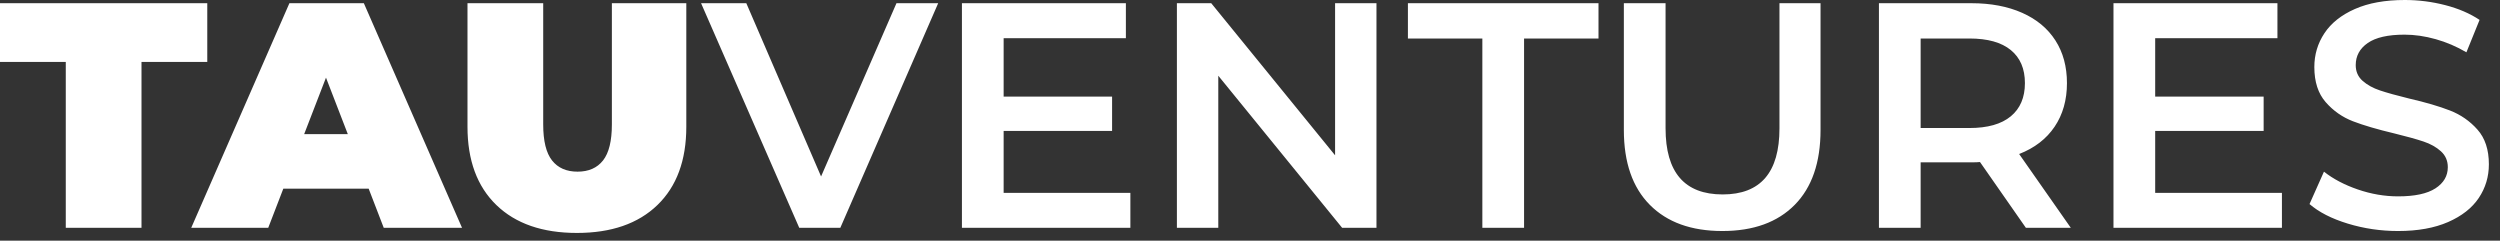 <svg width="187" height="18" viewBox="0 0 187 18" fill="none" xmlns="http://www.w3.org/2000/svg">
<rect x="0" y="0" width="187" height="18" fill="#333333" stroke="none"/>
<path d="M4.92 4.632H0V0.24H15.504V4.632H10.584V17.04H4.92V4.632ZM27.576 14.112H21.192L20.064 17.04H14.304L21.648 0.24H27.216L34.56 17.04H28.704L27.576 14.112ZM26.016 10.032L24.384 5.808L22.752 10.032H26.016ZM43.152 17.424C40.576 17.424 38.568 16.728 37.128 15.336C35.688 13.944 34.968 11.992 34.968 9.48V0.24H40.632V9.312C40.632 10.544 40.852 11.44 41.292 12C41.732 12.56 42.368 12.84 43.2 12.84C44.032 12.84 44.668 12.56 45.108 12C45.548 11.44 45.768 10.544 45.768 9.312V0.24H51.336V9.48C51.336 11.992 50.616 13.944 49.176 15.336C47.736 16.728 45.728 17.424 43.152 17.424ZM70.176 0.24L62.856 17.04H59.784L52.44 0.24H55.824L61.416 13.2L67.056 0.24H70.176ZM84.552 14.424V17.04H71.952V0.24H84.216V2.856H75.072V7.224H83.184V9.792H75.072V14.424H84.552ZM102.96 0.24V17.04H100.392L91.128 5.664V17.04H88.032V0.24H90.6L99.864 11.616V0.24H102.96ZM110.88 2.88H105.312V0.24H119.568V2.88H114V17.04H110.88V2.88ZM128.832 17.28C126.512 17.28 124.704 16.628 123.408 15.324C122.112 14.02 121.464 12.152 121.464 9.72V0.24H124.584V9.6C124.584 12.896 126.008 14.544 128.856 14.544C131.688 14.544 133.104 12.896 133.104 9.6V0.24H136.176V9.72C136.176 12.152 135.532 14.02 134.244 15.324C132.956 16.628 131.152 17.28 128.832 17.28ZM151.536 17.04L148.104 12.12C147.96 12.136 147.744 12.144 147.456 12.144H143.664V17.04H140.544V0.24H147.456C148.912 0.24 150.18 0.48 151.26 0.96C152.34 1.44 153.168 2.128 153.744 3.024C154.32 3.92 154.608 4.984 154.608 6.216C154.608 7.48 154.3 8.568 153.684 9.48C153.068 10.392 152.184 11.072 151.032 11.52L154.896 17.04H151.536ZM151.464 6.216C151.464 5.144 151.112 4.32 150.408 3.744C149.704 3.168 148.672 2.88 147.312 2.88H143.664V9.576H147.312C148.672 9.576 149.704 9.284 150.408 8.7C151.112 8.116 151.464 7.288 151.464 6.216ZM170.688 14.424V17.04H158.088V0.24H170.352V2.856H161.208V7.224H169.32V9.792H161.208V14.424H170.688ZM179.376 17.28C178.08 17.28 176.828 17.096 175.62 16.728C174.412 16.36 173.456 15.872 172.752 15.264L173.832 12.84C174.52 13.384 175.364 13.828 176.364 14.172C177.364 14.516 178.368 14.688 179.376 14.688C180.624 14.688 181.556 14.488 182.172 14.088C182.788 13.688 183.096 13.16 183.096 12.504C183.096 12.024 182.924 11.628 182.58 11.316C182.236 11.004 181.8 10.76 181.272 10.584C180.744 10.408 180.024 10.208 179.112 9.984C177.832 9.68 176.796 9.376 176.004 9.072C175.212 8.768 174.532 8.292 173.964 7.644C173.396 6.996 173.112 6.12 173.112 5.016C173.112 4.088 173.364 3.244 173.868 2.484C174.372 1.724 175.132 1.12 176.148 0.672C177.164 0.224 178.408 0 179.88 0C180.904 0 181.912 0.128 182.904 0.384C183.896 0.64 184.752 1.008 185.472 1.488L184.488 3.912C183.752 3.48 182.984 3.152 182.184 2.928C181.384 2.704 180.608 2.592 179.856 2.592C178.624 2.592 177.708 2.8 177.108 3.216C176.508 3.632 176.208 4.184 176.208 4.872C176.208 5.352 176.38 5.744 176.724 6.048C177.068 6.352 177.504 6.592 178.032 6.768C178.56 6.944 179.28 7.144 180.192 7.368C181.44 7.656 182.464 7.956 183.264 8.268C184.064 8.58 184.748 9.056 185.316 9.696C185.884 10.336 186.168 11.2 186.168 12.288C186.168 13.216 185.916 14.056 185.412 14.808C184.908 15.56 184.144 16.16 183.12 16.608C182.096 17.056 180.848 17.28 179.376 17.28Z" fill="white"/>
</svg>
